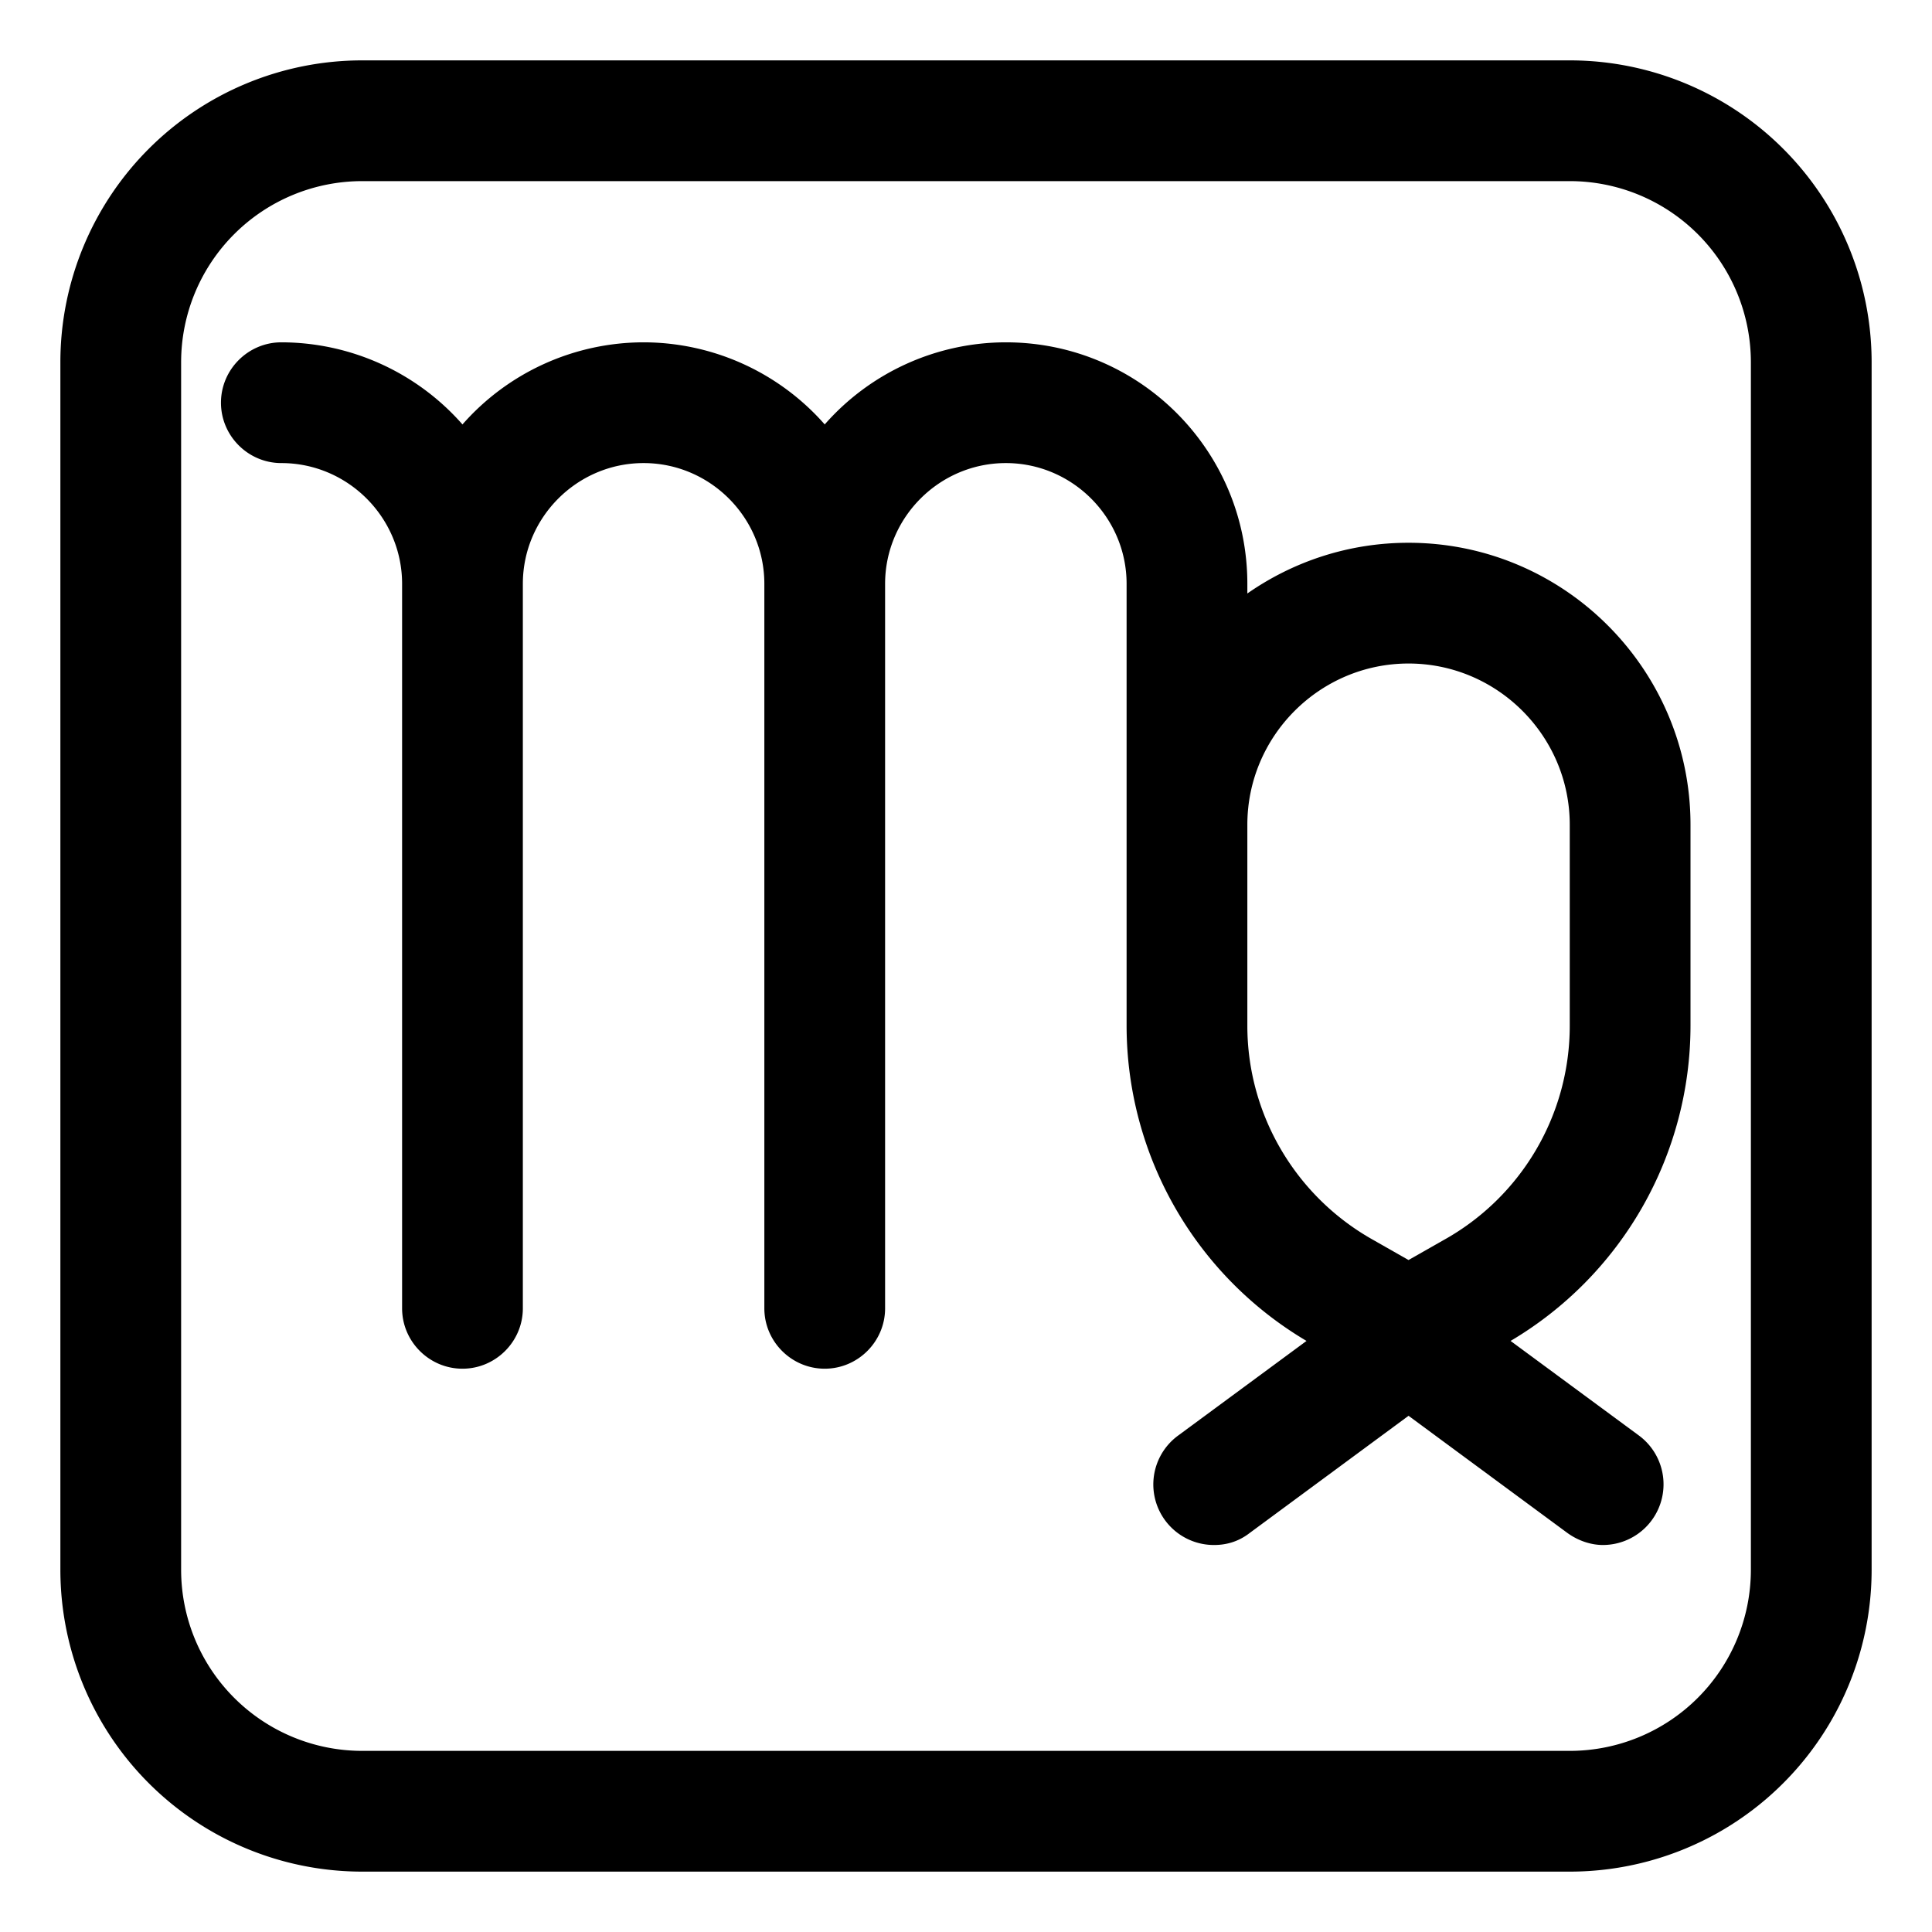 <svg xmlns="http://www.w3.org/2000/svg" xmlns:xlink="http://www.w3.org/1999/xlink" width="32" height="32" viewBox="0 0 32 32"><g fill="currentColor"><path d="M28 13.66v3.33a6.07 6.07 0 0 1-2.98 5.22l2.13 1.57a1.005 1.005 0 0 1-.6 1.81c-.2 0-.41-.07-.59-.2l-2.63-1.94l-2.63 1.94c-.18.14-.38.2-.59.2a1.003 1.003 0 0 1-.6-1.81l2.13-1.57a6.07 6.07 0 0 1-2.98-5.22V9.67c0-1.1-.9-2-2-2s-2 .9-2 2v12c0 .55-.45 1-1 1s-1-.45-1-1v-12c0-1.1-.9-2-2-2s-2 .9-2 2v12c0 .55-.45 1-1 1s-1-.45-1-1v-12c0-1.1-.9-2-2-2c-.55 0-1-.45-1-1s.45-1 1-1a4 4 0 0 1 3 1.36a4 4 0 0 1 3-1.36a4 4 0 0 1 3 1.36a4 4 0 0 1 3-1.36c2.21 0 4 1.79 4 4v.16c.76-.53 1.68-.84 2.67-.84c2.58 0 4.67 2.1 4.67 4.67m-4.09 6.88A4.06 4.06 0 0 0 26 16.99v-3.33c0-1.47-1.2-2.67-2.67-2.67s-2.67 1.2-2.67 2.67v3.33c0 1.47.8 2.83 2.09 3.55l.58.33z"/><path d="M6 1a5 5 0 0 0-5 5v20a5 5 0 0 0 5 5h20a5 5 0 0 0 5-5V6a5 5 0 0 0-5-5zM3 6a3 3 0 0 1 3-3h20a3 3 0 0 1 3 3v20a3 3 0 0 1-3 3H6a3 3 0 0 1-3-3z"/></g></svg>